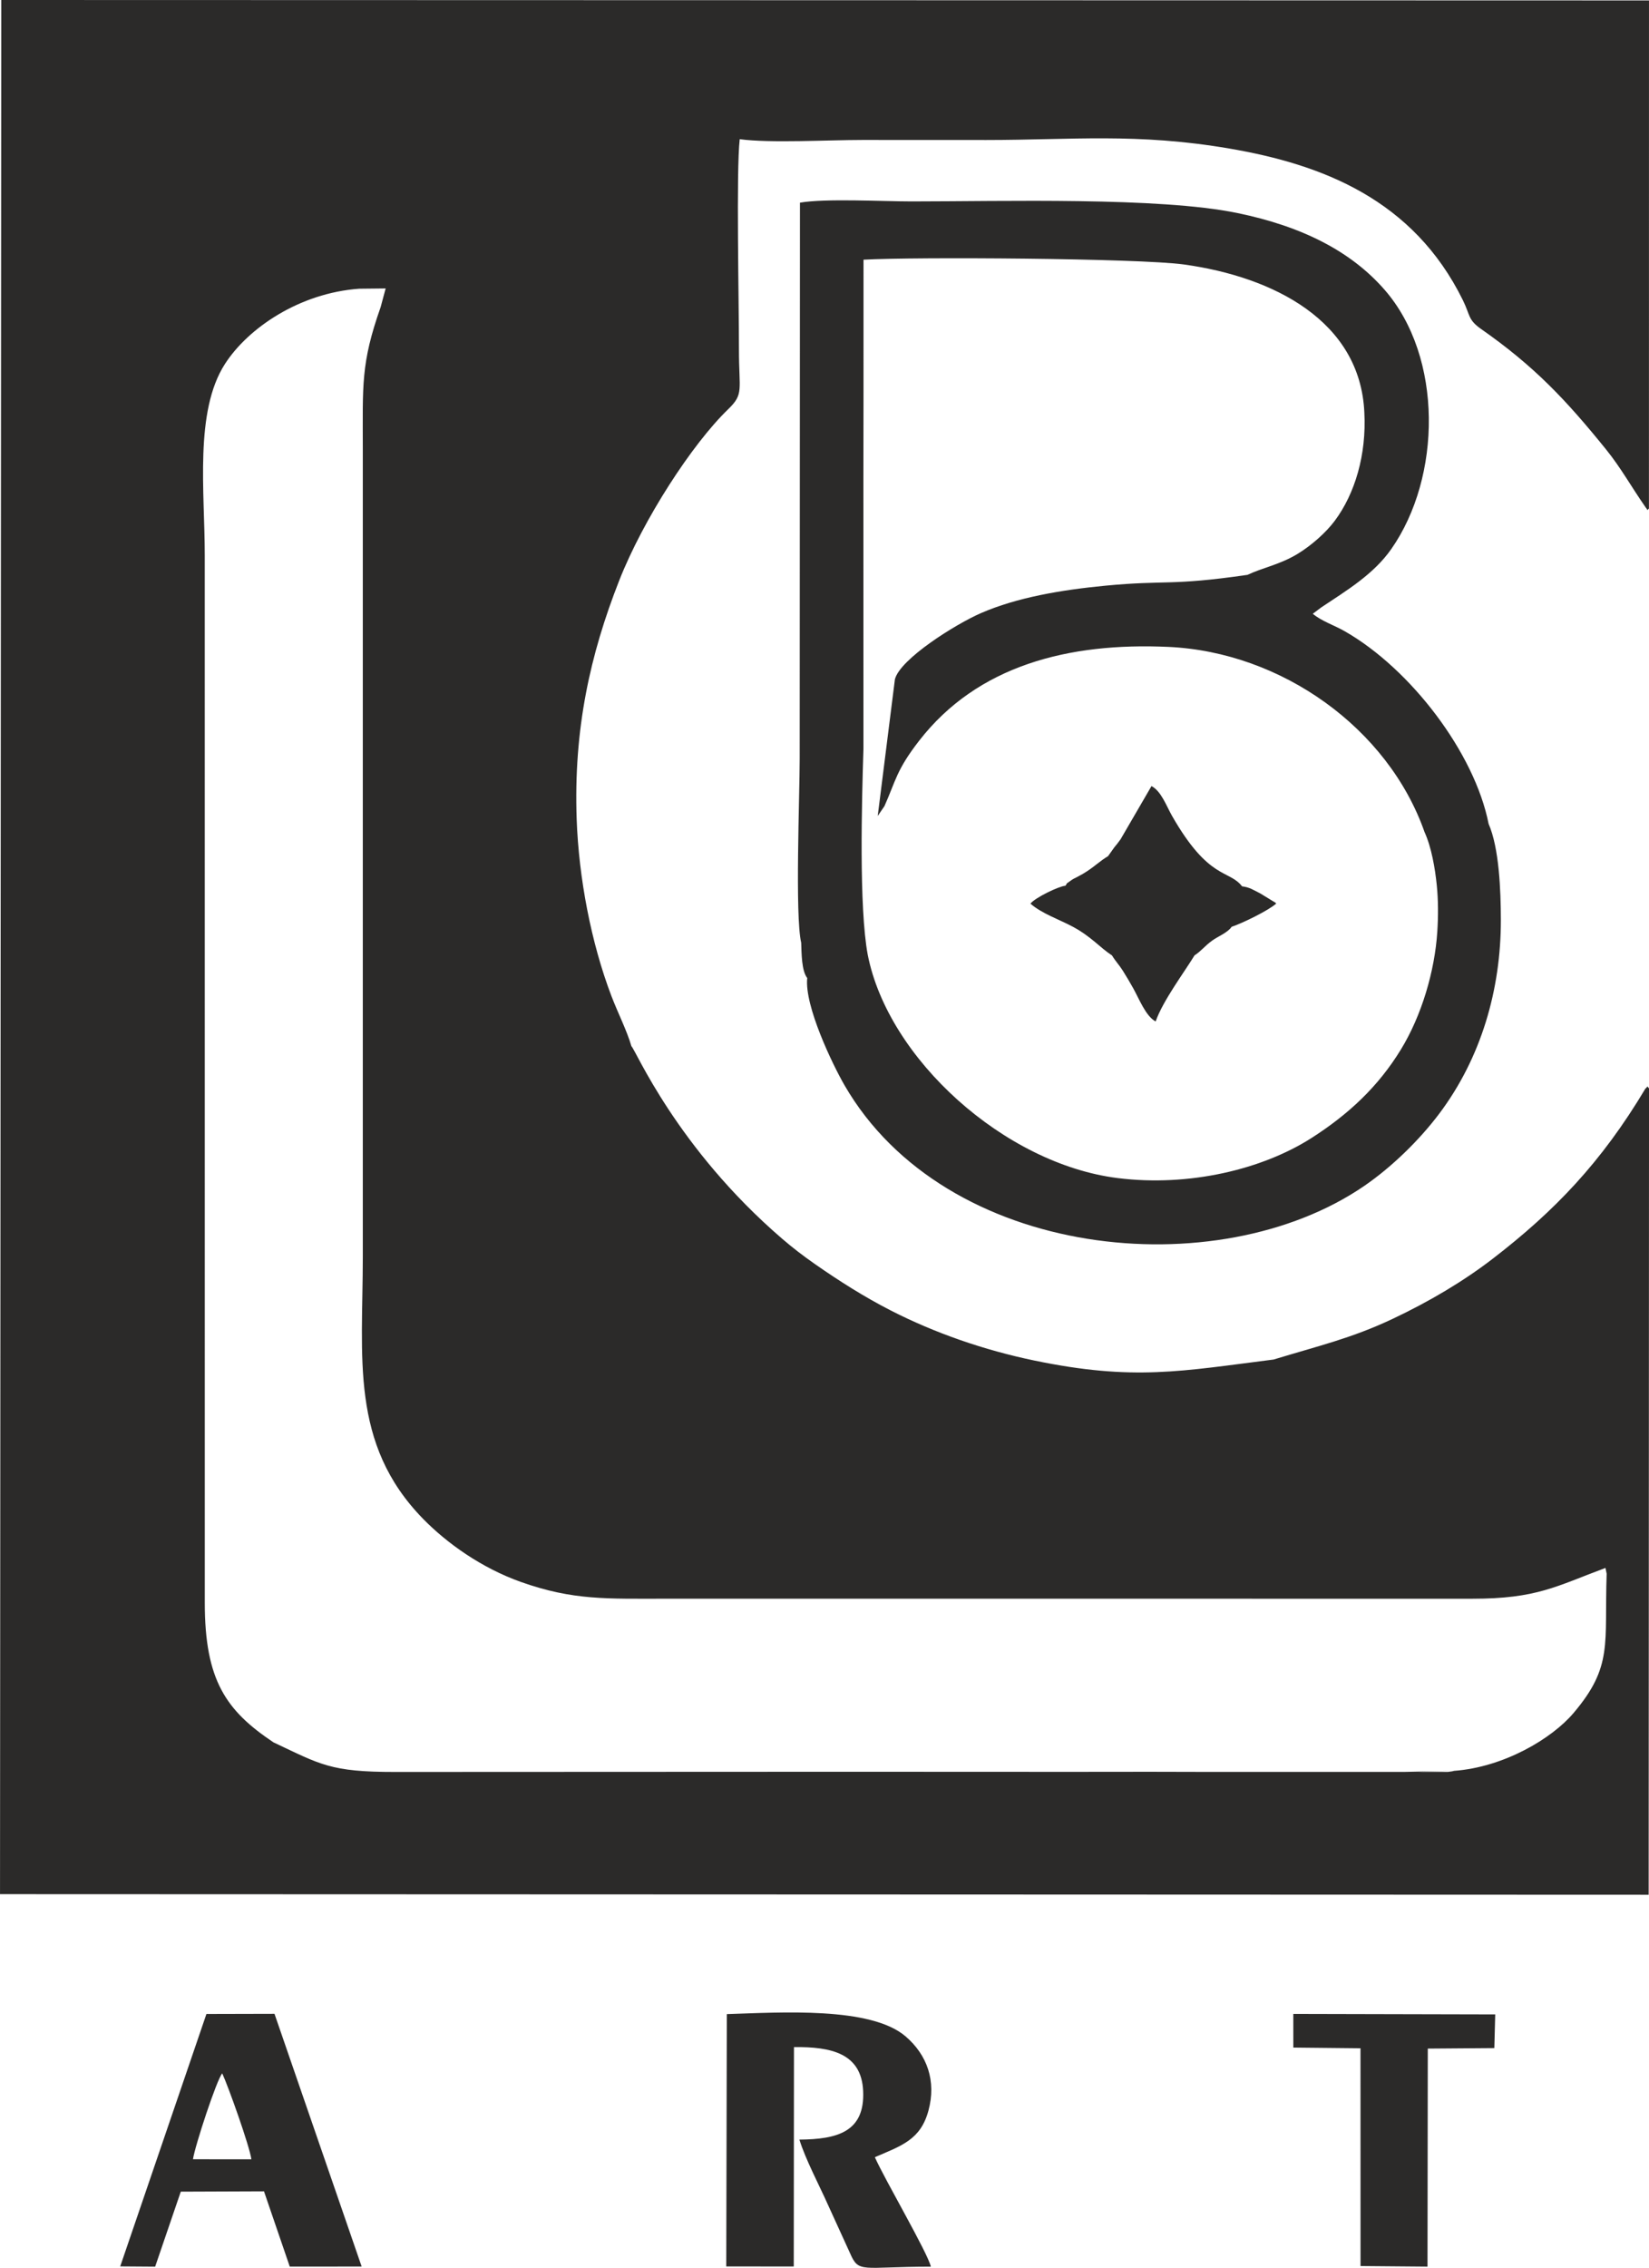 <svg xmlns="http://www.w3.org/2000/svg" fill-rule="evenodd" width="308.46" height="424.037" image-rendering="optimizeQuality" shape-rendering="geometricPrecision" viewBox="0 0 1935.11 2660.18"><path d="m421.71 338.68 30.86-.32-5.89 21.9c-23.42 66.39-20.92 91.26-20.92 167.73v946.04c0 118.56-15.4 219.33 70.57 307.43 28.18 28.88 68.93 57.87 114.97 74.2 61.27 21.74 101.06 19.65 170.46 19.65l945.98.03c75.71.03 98.52-14.65 156.29-36.14l1.39 6.8c-2.84 82.41 7.85 108.39-38.98 163.55-25.39 29.91-81.74 63.5-140.31 67.7l-41.88 1.21h34.92c3.59-.37 5.98-.78 6.96-1.21l-57.39 1.21h-238.79l-60.62-.14c-117.9.24-235.81-.06-353.71-.02l-531.94.23c-76.11.08-87.5-8.73-142.75-34.71-55.55-37.16-80.63-72.59-80.6-163.95l-.04-1228.49c.05-74.19-12.31-168.52 23.69-224.44 26.96-41.88 87.18-83.25 157.73-88.27zm1096.02 2063.16 78.82.81.05 255.45 78.59.69.33-255.76 78.09-.59 1.04-39.52-236.95-.55.03 39.47zM141.07 2658.53l41 .3 30.08-87.99 97.65-.37 30.23 88.26 84.38-.02-102.29-296.46-79.88.19-101.17 296.1zm85.38-125.69 68.56.05c-2.09-15.29-26.97-85.23-34.22-100.77-6.22 6.61-32.02 84.96-34.34 100.72zm625.83 125.73 79.2.08.24-257.36c43.48-.49 79.23 7.08 81.19 51.58 2.11 47.89-30.23 56.54-74.8 56.92 7.07 23.06 23.71 54.41 33.62 76.71l25.8 56.52c10.47 23.97 12.78 15.87 94.85 15.8-3.79-16.43-53.68-101.35-65.74-128.4 31.52-13.57 53.65-20.44 62.91-54.67 9.37-34.64-1.46-65.29-26.87-87.07-40.95-35.1-146.01-28.11-209.75-26.09l-.66 295.99zm642.38-1063.83c-108.06 13.64-164.29 25.39-280.91 1.18-58.79-12.21-116.7-32.2-168.7-58.85-30.98-15.88-59.99-34.28-88.49-54.14-14.07-9.8-26.32-19.22-38.69-29.86-124.17-106.82-172.11-222.01-176.91-225.84-5.16-18.02-16.2-39.79-23.51-58.99-23.86-62.65-38.25-138.48-40.71-206.98-3.82-105.89 15.81-193.54 49.88-280.24 28.17-71.69 85.56-160.14 127.87-200.97 18.69-18.03 12.64-22.05 12.67-69.97.04-57.36-3.34-209.53.9-246.8 35.69 4.82 104.53.87 144.03.89l145.32.06c100.65 0 176.56-8.53 285.15 10s215.95 59.48 274.26 178.17c8.58 17.47 5.7 22.66 21.31 33.57 62.27 43.53 99.45 82.92 146.62 141.27 17.4 21.52 29.57 43.78 46.56 68.15 3.25 3.81.61 3.75 3.72 1.15L1935.1.51 1.49 0 .02 2221.88l1934.69.69.43-945.97c-3.61-3.45-.14-2.71-4.25.34-51.76 86.78-107.03 144.02-178.88 199.36-34.21 26.35-74.19 50.22-118.23 70.98-47.99 22.61-86.57 31.44-139.1 47.45zm-547.37-447.51c-3.49 32.59 29.81 101.66 43.71 125.71 118.52 204.94 437.89 236.12 609.93 118.18 32.58-22.34 64.9-54.01 88.02-84.75 49.26-65.5 72.41-145.79 72.31-227.19-.04-34.82-1.99-84.61-14.37-112.81-16.37-83.22-91.42-181.62-168.62-225.8-12.88-7.37-27.08-11.76-37.73-20.61l10.02-7.5c29.41-19.63 61.26-38.61 82.1-68.39 59.18-84.55 60.93-225.1-7.67-303.96-39.46-45.35-96.95-74.58-173.04-90.25-91.97-18.94-274.35-13.6-382.29-13.6-34.05 0-100.66-3.71-130.9 1.47l-.18 372.15v4.14l-.13 275.95c0 43.14-5.64 184.45 1.77 215.91.45 12.77.45 32.91 7.06 41.35zm357.66-26.48c3.83 6.43 8.47 11.22 12.55 17.67 4.03 6.38 8.56 14.08 12.23 20.62 7.03 12.53 14.87 33.1 26.42 39.13 8.68-24.59 33.26-57.17 45.61-77.47 8.25-5.38 11.68-10.85 20.92-17.5 6.71-4.83 18.03-9.2 22.64-16.03 13.24-4.43 43.32-19.24 52.25-27.2-.42-.51-1.17-1.88-1.39-1.41l-17.09-10.46c-8.64-4.35-12.55-7.29-21.51-8.4-15.36-19.88-38.85-6.85-82.16-82.62-6.66-11.65-12.62-28.96-24.14-35l-36.29 62.43c-3.05 4.26-4.33 5.81-7.22 9.29l-7.49 10.52c-9.37 5.59-14.83 11.27-24.58 17.65-4.87 3.19-6.94 4.21-12.12 6.99-2.8 1.51-4.03 1.79-7.05 4.03-9.24 6.84-1.89.44-6.31 6.02-7.33.4-35.22 13.74-41 20.96 13.52 11.86 34.43 18.82 49.87 27.18 21.93 11.87 31.15 23.95 45.84 33.6zM1013.2 558.83l.13-98.42.01-155.79c58.75-3.4 323.13-1.71 376.11 5.63 105.32 14.59 206.73 66.32 211.61 173.46 2.67 49.87-11.12 95.45-34.62 127.06-10.29 13.85-27.24 28.87-43.45 38.78-20.85 12.75-41.18 16.27-59.07 24.76-90.93 13.18-95.42 5.87-166.75 12.7-51.72 4.96-103.65 13.76-145.95 32.15-29.83 12.97-94.98 53.79-101.04 77.68l-20.17 160.3 7.91-11.58c13.32-29.81 13.87-42.14 40.76-76.76 68.37-88.01 175.01-115.42 292.68-109.97 132.59 6.15 257.54 95.36 300.35 217.2 8.15 17.79 12.37 42.83 14.34 62.2 1.83 17.95 1.79 36.75.62 54.76-3 46.27-18.39 98.36-42.76 138.17-26.58 43.43-61.24 75.82-104.76 103.67-57.57 36.83-143.59 57.56-227.57 47.07-132.77-16.59-269.37-139.74-293.31-262.05-10.36-55.55-6.97-180.15-5.02-241.56l-.06-319.44z" fill="#2b2a29"/></svg>